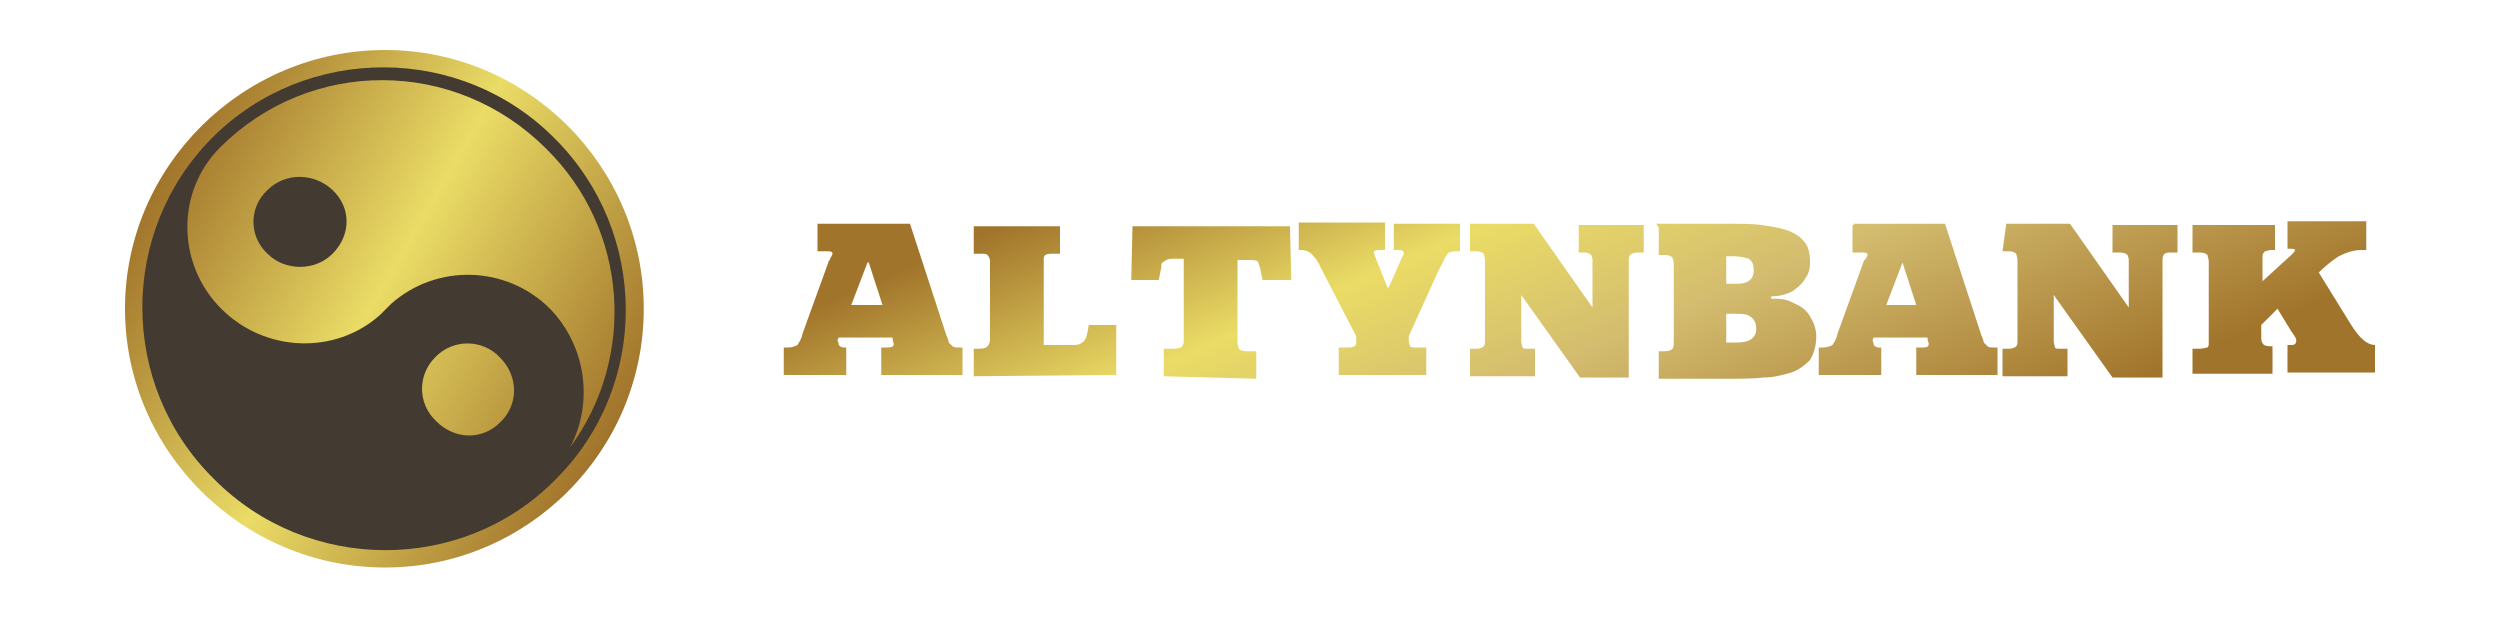 <?xml version="1.0" encoding="utf-8"?>
<!-- Generator: Adobe Illustrator 25.4.1, SVG Export Plug-In . SVG Version: 6.00 Build 0)  -->
<svg version="1.1" id="Layer_1" xmlns="http://www.w3.org/2000/svg" xmlns:xlink="http://www.w3.org/1999/xlink" x="0px" y="0px"
	 viewBox="0 0 200 50" style="enable-background:new 0 0 200 50;" xml:space="preserve">
<style type="text/css">
	.st0{fill:url(#SVGID_1_);}
	.st1{fill:#433A31;}
	.st2{fill:url(#SVGID_00000023968877363445481340000006956569251783594656_);}
</style>
<linearGradient id="SVGID_1_" gradientUnits="userSpaceOnUse" x1="48.602" y1="14.893" x2="12.802" y2="35.593" gradientTransform="matrix(1 0 0 -1 0 49.89)">
	<stop  offset="0" style="stop-color:#A1742B"/>
	<stop  offset="0.522" style="stop-color:#EADC66"/>
	<stop  offset="1" style="stop-color:#A1742B"/>
</linearGradient>
<path class="st0" d="M30.8,45.4c11.4,0,20.7-9.3,20.7-20.7S42.2,4,30.8,4S10,13.3,10,24.7C10,36.1,19.4,45.4,30.8,45.4z"/>
<g>
	<path class="st1" d="M44.4,11.1C36.9,3.5,24.5,3.5,17,11c-7.5,7.5-7.5,19.8,0.1,27.3c7.5,7.6,19.9,7.6,27.3,0.1
		C52,30.9,51.9,18.6,44.4,11.1z M40,33.8c-1.4,1.4-3.6,1.4-5.1-0.1c-1.5-1.4-1.5-3.7-0.1-5.1c1.4-1.5,3.8-1.5,5.2,0
		C41.5,30.1,41.5,32.4,40,33.8z M44,24.7c-3.5-3.5-9.1-3.6-12.7-0.4c0,0-0.1,0.1-0.2,0.2c-0.2,0.2-0.6,0.6-0.7,0.7
		c-3.6,3.2-9.2,3-12.7-0.5c-3.6-3.6-3.6-9.4-0.1-12.9c7.2-7.2,18.8-7.2,26.1,0.1c6.6,6.5,7.2,16.7,1.9,23.9
		C47.5,32.2,46.9,27.7,44,24.7z"/>
	<path class="st1" d="M21.4,15.2c-1.5,1.4-1.5,3.7,0,5.1c1.4,1.4,3.8,1.4,5.2,0c1.5-1.5,1.5-3.7,0-5.1
		C25.1,13.8,22.8,13.8,21.4,15.2z"/>
</g>
<linearGradient id="SVGID_00000028325738265531640370000015243109103774056627_" gradientUnits="userSpaceOnUse" x1="135.435" y1="4.205" x2="116.835" y2="47.505" gradientTransform="matrix(1 0 0 -1 0 49.89)">
	<stop  offset="0" style="stop-color:#A1742B"/>
	<stop  offset="0.412" style="stop-color:#D3BC6F"/>
	<stop  offset="0.678" style="stop-color:#EADC66"/>
	<stop  offset="1" style="stop-color:#A1742B"/>
</linearGradient>
<path style="fill:url(#SVGID_00000028325738265531640370000015243109103774056627_);" d="M65.5,17.9h7.3l2.9,8.9
	c0.1,0.2,0.2,0.5,0.2,0.6c0.1,0.1,0.2,0.2,0.3,0.3c0.1,0.1,0.3,0.1,0.5,0.1H77v2.2h-6.5v-2.2h0.5c0.4,0,0.5-0.1,0.5-0.3
	c0-0.1-0.1-0.2-0.1-0.5h-4.3l-0.1,0.2c0,0.1,0.1,0.2,0.1,0.4c0.1,0.1,0.2,0.2,0.4,0.2h0.2V30h-5v-2.2h0.3c0.4,0,0.6-0.1,0.8-0.2
	c0.1-0.2,0.3-0.4,0.4-0.9l2.1-5.8c0,0,0-0.1,0.1-0.1v-0.1c0-0.1,0.1-0.1,0.1-0.1v-0.1c0.1-0.1,0.1-0.2,0.1-0.2
	c0-0.2-0.2-0.2-0.5-0.2h-0.7V17.9z M69.4,21l-1.3,3.4h2.5L69.5,21H69.4z M77.9,30.1v-2.2h0.5c0.3,0,0.5-0.1,0.6-0.2s0.2-0.3,0.2-0.5
	v-6.3c0-0.2-0.1-0.4-0.2-0.5c-0.1-0.1-0.3-0.1-0.6-0.1h-0.5v-2.2h6.9v2.2h-0.7c-0.4,0-0.6,0.1-0.6,0.4v6.9h2.4
	c0.4,0,0.6-0.1,0.8-0.3c0.2-0.2,0.3-0.6,0.4-1.3h2.2V30L77.9,30.1L77.9,30.1z M93.1,30.1v-2.2h0.8c0.3,0,0.5-0.1,0.6-0.1
	c0.1-0.1,0.2-0.3,0.2-0.5v-6.6H94c-0.3,0-0.5,0-0.7,0.1c-0.1,0.1-0.2,0.1-0.3,0.2c-0.1,0.1-0.1,0.2-0.1,0.4l-0.2,1h-2.2l0.1-4.3
	h12.6l0.1,4.3H101l-0.2-1c-0.1-0.2-0.1-0.4-0.2-0.5c-0.1-0.1-0.4-0.1-0.9-0.1h-0.7v6.6c0,0.2,0.1,0.4,0.1,0.5
	c0.1,0.1,0.3,0.2,0.6,0.2h0.8v2.2L93.1,30.1L93.1,30.1z M111.5,17.9h5.3v2.2h-0.4c-0.2,0-0.4,0.1-0.5,0.1c-0.1,0.1-0.2,0.2-0.3,0.4
	c-0.1,0.2-0.2,0.5-0.5,1l-2.4,5.3v0.4c0,0.2,0.1,0.3,0.1,0.4c0.1,0.1,0.2,0.1,0.4,0.1h0.9v2.2h-7v-2.2h0.7c0.5,0,0.7-0.1,0.7-0.4
	v-0.5l-2.9-5.6c-0.2-0.5-0.5-0.8-0.7-1c-0.2-0.2-0.5-0.3-0.8-0.3h-0.2v-2.2h6.9V20h-0.4c-0.4,0-0.5,0.1-0.5,0.2
	c0,0.1,0.1,0.2,0.1,0.3L111,23h0.1l1.1-2.5c0.1-0.1,0.1-0.2,0.1-0.3c0-0.1-0.1-0.2-0.4-0.2h-0.4C111.5,20,111.5,17.9,111.5,17.9z
	 M117.6,17.9h5.1l4.7,6.7v-3.8c0-0.2-0.1-0.4-0.1-0.4c-0.1-0.1-0.3-0.2-0.5-0.2h-0.5v-2.2h5.2v2.2h-0.5c-0.3,0-0.5,0.1-0.6,0.2
	c-0.1,0.1-0.1,0.3-0.1,0.5v9.3h-3.9l-4.7-6.6v3.7c0,0.2,0.1,0.4,0.1,0.5c0.1,0.1,0.2,0.1,0.5,0.1h0.5v2.2h-5.2v-2.2h0.5
	c0.3,0,0.5-0.1,0.6-0.2c0.1-0.1,0.1-0.3,0.1-0.5v-6.4c0-0.2-0.1-0.4-0.1-0.5c-0.1-0.1-0.3-0.2-0.6-0.2h-0.5
	C117.6,20,117.6,17.9,117.6,17.9z M132.5,17.9h5.6c1.2,0,2.1,0,2.8,0.1c0.7,0.1,1.4,0.2,2,0.4c0.6,0.2,1.1,0.5,1.4,0.9
	c0.4,0.4,0.5,1,0.5,1.7c0,0.5-0.1,0.9-0.4,1.3c-0.2,0.4-0.6,0.7-1,1c-0.4,0.2-1,0.4-1.5,0.4h-0.2v0.2h0.4c0.5,0,1,0.1,1.5,0.4
	c0.5,0.2,0.9,0.5,1.2,1c0.3,0.5,0.5,1,0.5,1.6c0,0.8-0.2,1.4-0.5,1.9c-0.4,0.4-0.9,0.8-1.5,1c-0.7,0.2-1.4,0.4-2.2,0.4
	c-0.8,0.1-1.9,0.1-3.2,0.1h-5.2v-2.2h0.5c0.3,0,0.5-0.1,0.6-0.2c0.1-0.1,0.1-0.3,0.1-0.5v-6.3c0-0.2-0.1-0.4-0.1-0.5
	c-0.1-0.1-0.3-0.2-0.6-0.2h-0.5v-2.2L132.5,17.9L132.5,17.9z M138.1,22.7h0.9c0.9,0,1.3-0.4,1.3-1.1c0-0.4-0.1-0.7-0.4-0.9
	c-0.3-0.1-0.7-0.2-1.3-0.2h-0.5L138.1,22.7L138.1,22.7z M138.1,27.4h0.9c1,0,1.5-0.4,1.5-1.1c0-0.5-0.2-0.8-0.5-1
	c-0.3-0.2-0.7-0.2-1.3-0.2h-0.6V27.4z M148.3,17.9h7.3l2.9,8.9c0.1,0.2,0.2,0.5,0.2,0.6c0.1,0.1,0.2,0.2,0.3,0.3
	c0.1,0.1,0.3,0.1,0.5,0.1h0.3v2.2h-6.5v-2.2h0.5c0.4,0,0.5-0.1,0.5-0.3c0-0.1-0.1-0.2-0.1-0.5h-4.3l-0.1,0.2c0,0.1,0.1,0.2,0.1,0.4
	c0.1,0.1,0.2,0.2,0.4,0.2h0.2V30h-5v-2.2h0.3c0.4,0,0.6-0.1,0.8-0.2c0.1-0.2,0.3-0.4,0.4-0.9l2.1-5.8c0,0,0-0.1,0.1-0.1
	c0-0.1,0-0.1,0.1-0.1v-0.1c0.1-0.1,0.1-0.2,0.1-0.2c0-0.2-0.2-0.2-0.5-0.2h-0.7v-2.2H148.3L148.3,17.9z M152.2,21l-1.3,3.4h2.4
	L152.2,21L152.2,21z M160.5,17.9h5.1l4.7,6.7v-3.8c0-0.2-0.1-0.4-0.1-0.4c-0.1-0.1-0.3-0.2-0.6-0.2H169v-2.2h5.2v2.2h-0.6
	c-0.3,0-0.5,0.1-0.5,0.2c-0.1,0.1-0.1,0.3-0.1,0.5v9.3H169l-4.7-6.6v3.7c0,0.2,0.1,0.4,0.1,0.5s0.2,0.1,0.5,0.1h0.5v2.2h-5.2v-2.2
	h0.5c0.3,0,0.5-0.1,0.6-0.2c0.1-0.1,0.1-0.3,0.1-0.5v-6.4c0-0.2-0.1-0.4-0.1-0.5c-0.1-0.1-0.3-0.2-0.6-0.2h-0.5L160.5,17.9
	L160.5,17.9L160.5,17.9z M175.4,30.1v-2.2h0.5c0.4,0,0.6-0.1,0.7-0.1c0.1-0.1,0.1-0.2,0.1-0.4v-6.5c0-0.2-0.1-0.4-0.1-0.5
	c-0.1-0.1-0.3-0.2-0.6-0.2h-0.6v-2.2h6.6V20h-0.3c-0.2,0-0.4,0.1-0.5,0.1c-0.1,0.1-0.2,0.2-0.2,0.4v2l2.3-2.1
	c0.2-0.2,0.3-0.3,0.3-0.4c0-0.1-0.2-0.1-0.4-0.1H183v-2.2h6.3V20h-0.4c-0.6,0-1.2,0.2-1.8,0.5c-0.6,0.4-1.1,0.8-1.6,1.3l2.6,4.2
	c0.7,1.1,1.3,1.6,1.9,1.6v2.2h-7v-2.2h0.3c0.3,0,0.4-0.1,0.4-0.4c0-0.1-0.1-0.3-0.4-0.7l-1.1-1.8l-1.3,1.3v1c0,0.5,0.2,0.7,0.7,0.7
	h0.2v2.2H175.4L175.4,30.1z"/>
</svg>
